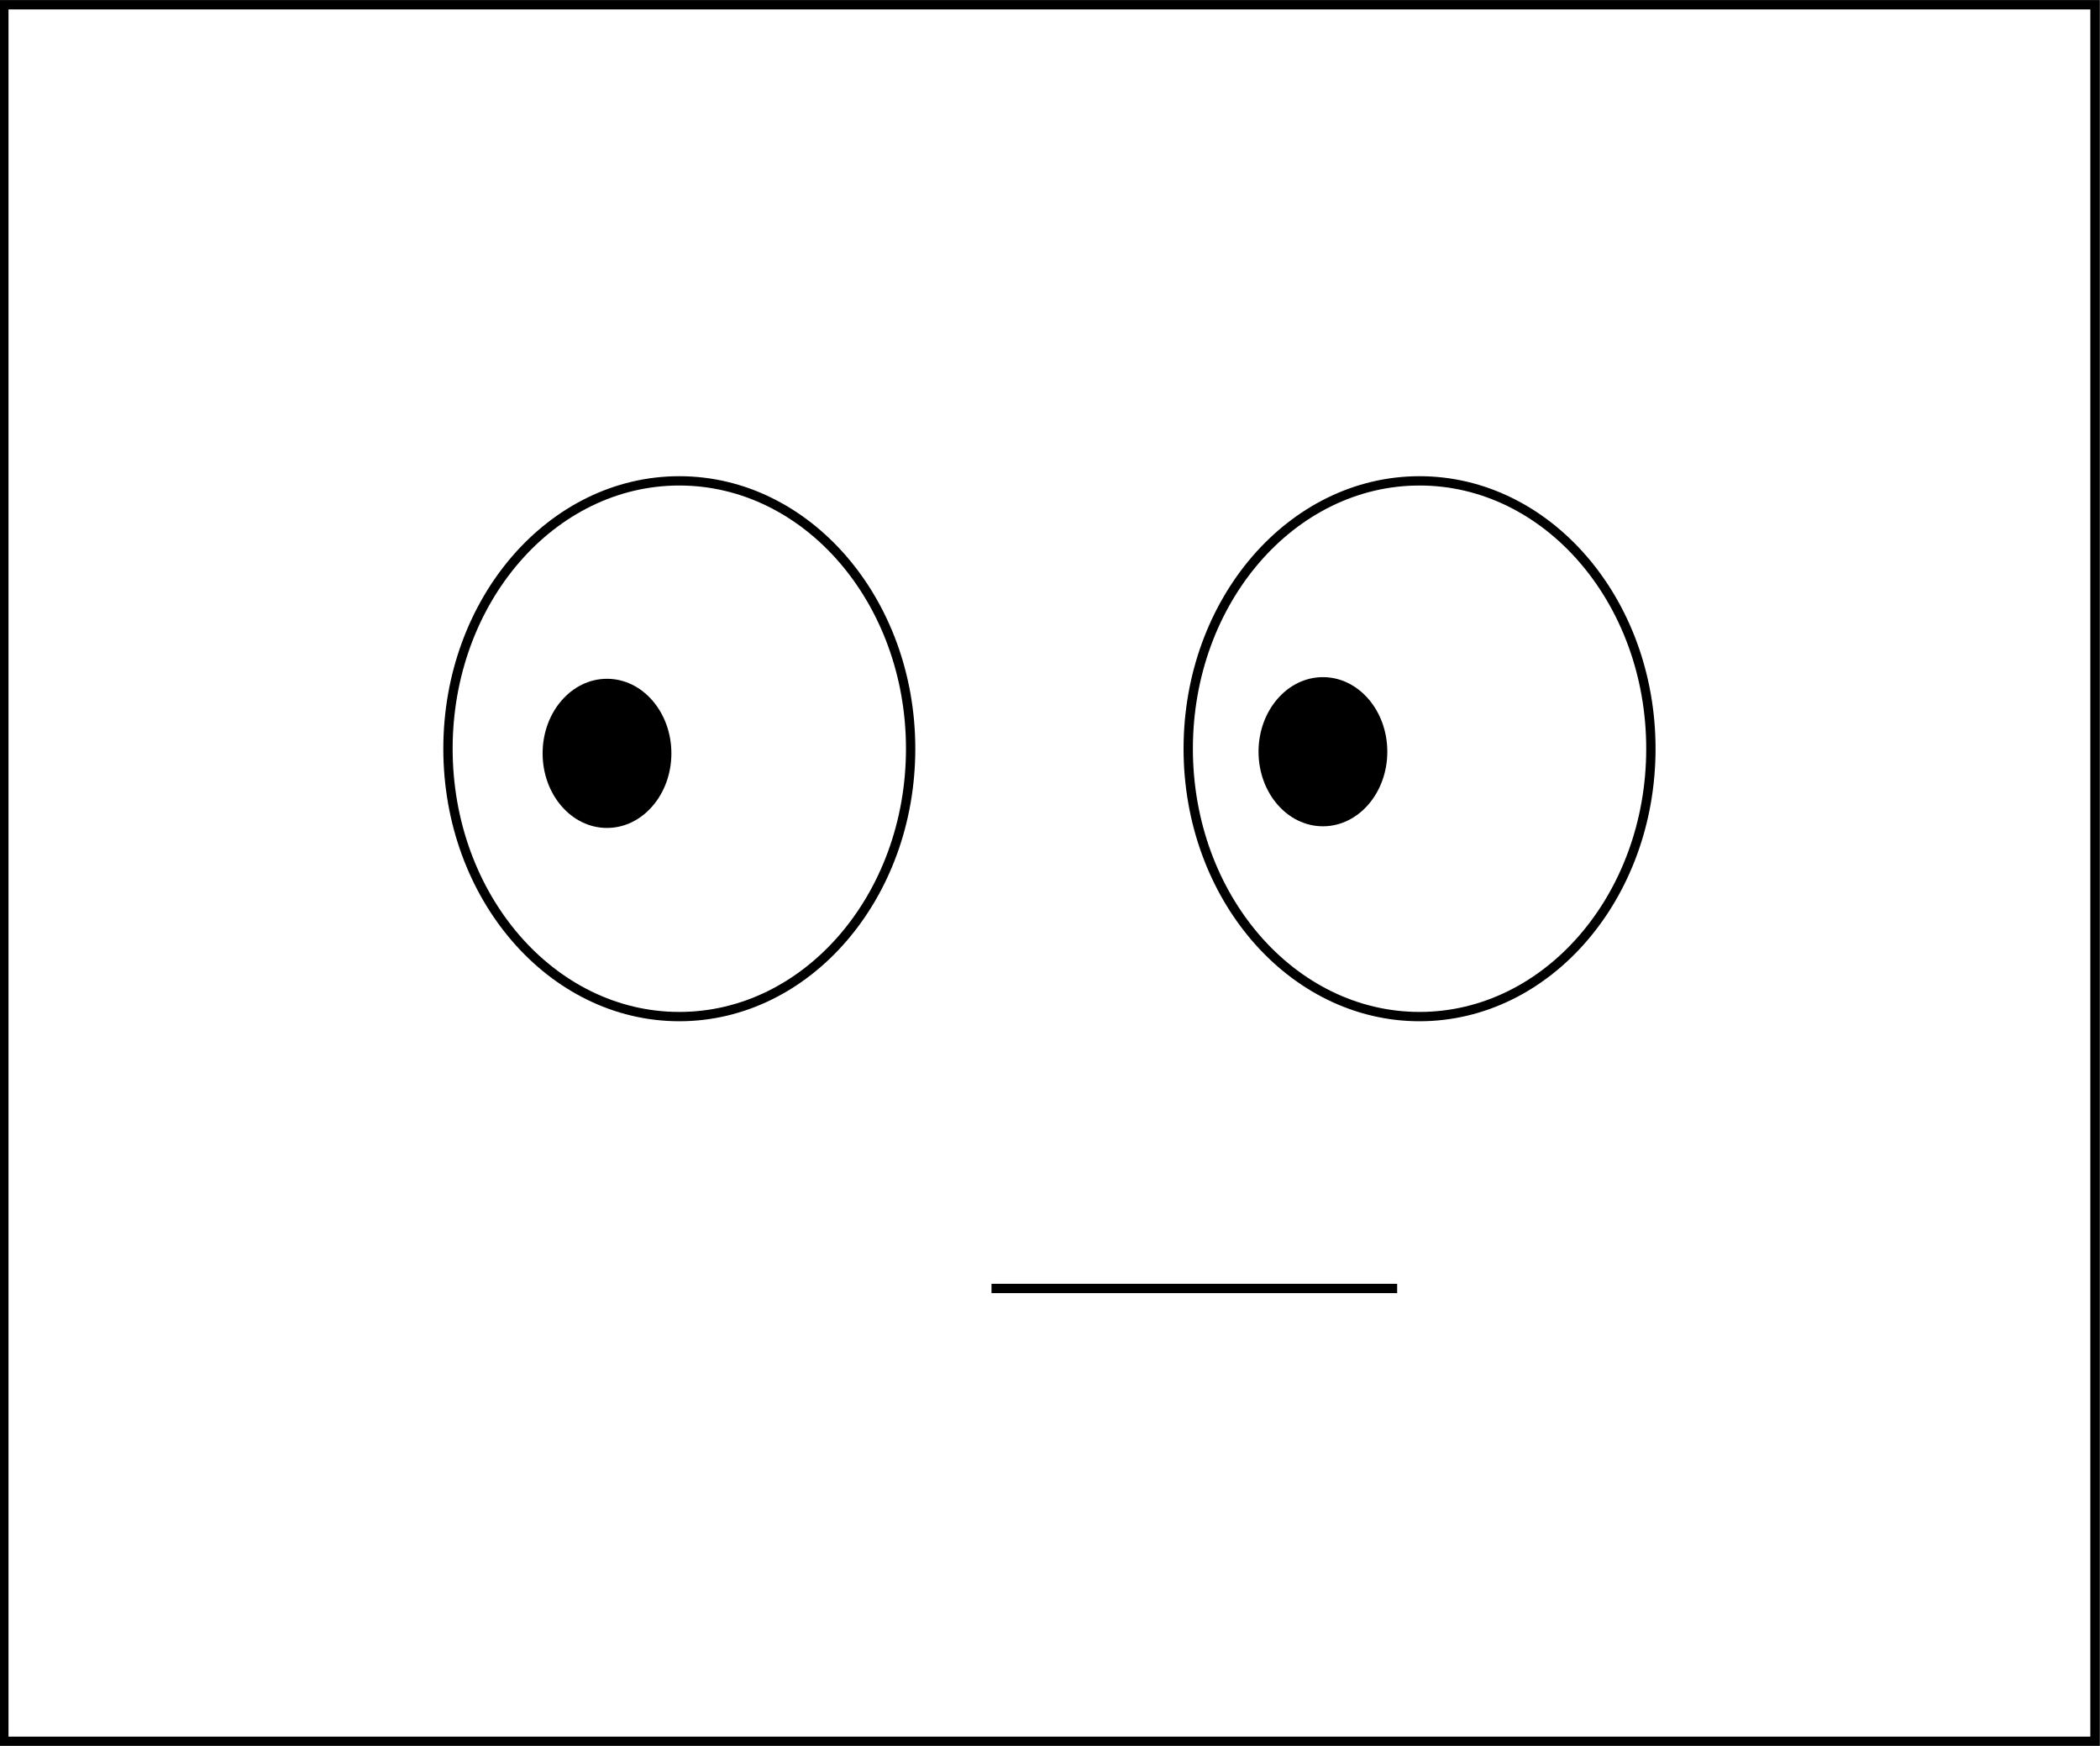 <?xml version="1.0" encoding="UTF-8" standalone="no"?>
<!-- Created with Inkscape (http://www.inkscape.org/) -->

<svg
   width="225.002"
   height="187"
   viewBox="0 0 59.532 49.477"
   version="1.1"
   id="svg5"
   inkscape:version="1.2.1 (9c6d41e410, 2022-07-14)"
   sodipodi:docname="personajes.svg"
   xmlns:inkscape="http://www.inkscape.org/namespaces/inkscape"
   xmlns:sodipodi="http://sodipodi.sourceforge.net/DTD/sodipodi-0.dtd"
   xmlns="http://www.w3.org/2000/svg"
   xmlns:svg="http://www.w3.org/2000/svg">
  <rect x="0" y="0" width="59.532" height="49.477" fill="#808080" stroke="none"/>
  <sodipodi:namedview
     id="namedview7"
     pagecolor="#ffffff"
     bordercolor="#000000"
     borderopacity="0.25"
     inkscape:showpageshadow="2"
     inkscape:pageopacity="0.0"
     inkscape:pagecheckerboard="0"
     inkscape:deskcolor="#d1d1d1"
     inkscape:document-units="mm"
     showgrid="false"
     inkscape:zoom="0.71181884"
     inkscape:cx="160.85553"
     inkscape:cy="39.335851"
     inkscape:window-width="1304"
     inkscape:window-height="745"
     inkscape:window-x="-8"
     inkscape:window-y="-8"
     inkscape:window-maximized="1"
     inkscape:current-layer="layer1" />
  <defs
     id="defs2" />
  <g
     inkscape:label="Capa 1"
     inkscape:groupmode="layer"
     id="layer1"
     transform="translate(101.038,-161.377)">
    <g
       id="g8411"
       transform="matrix(0.998,0,0,0.996,-0.225,0.649)">
      <rect
         style="fill:#ffffff;fill-opacity:1;stroke:#000000;stroke-width:0.265;stroke-opacity:1"
         id="rect292-2-0"
         width="59.4"
         height="49.412"
         x="-100.906"
         y="161.509" />
      <ellipse
         style="fill:#ffffff;stroke:#000000;stroke-width:0.265;stroke-opacity:1"
         id="path346-6-1"
         cx="-81.719"
         cy="182.678"
         rx="6.571"
         ry="7.622" />
      <ellipse
         style="fill:#ffffff;stroke:#000000;stroke-width:0.265;stroke-opacity:1"
         id="path346-9-3-8"
         cx="-60.692"
         cy="182.678"
         rx="6.571"
         ry="7.622" />
      <ellipse
         style="fill:#000000;fill-opacity:1;stroke:none;stroke-width:0.074;stroke-opacity:1"
         id="path346-9-5-9-7"
         cx="-63.437"
         cy="182.763"
         rx="1.829"
         ry="2.122" />
      <ellipse
         style="fill:#000000;fill-opacity:1;stroke:none;stroke-width:0.074;stroke-opacity:1"
         id="path346-9-5-0-5-9"
         cx="-83.773"
         cy="182.81"
         rx="1.829"
         ry="2.122" />
      <path
         style="fill:none;fill-rule:evenodd;stroke:#000000;stroke-width:0.265px;stroke-linecap:butt;stroke-linejoin:miter;stroke-opacity:1"
         d="m -72.851,198.036 h 11.523"
         id="path1278-6-4-2"
         inkscape:connector-type="polyline"
         inkscape:connector-curvature="0"
         sodipodi:nodetypes="cc" />
    </g>
  </g>
</svg>
